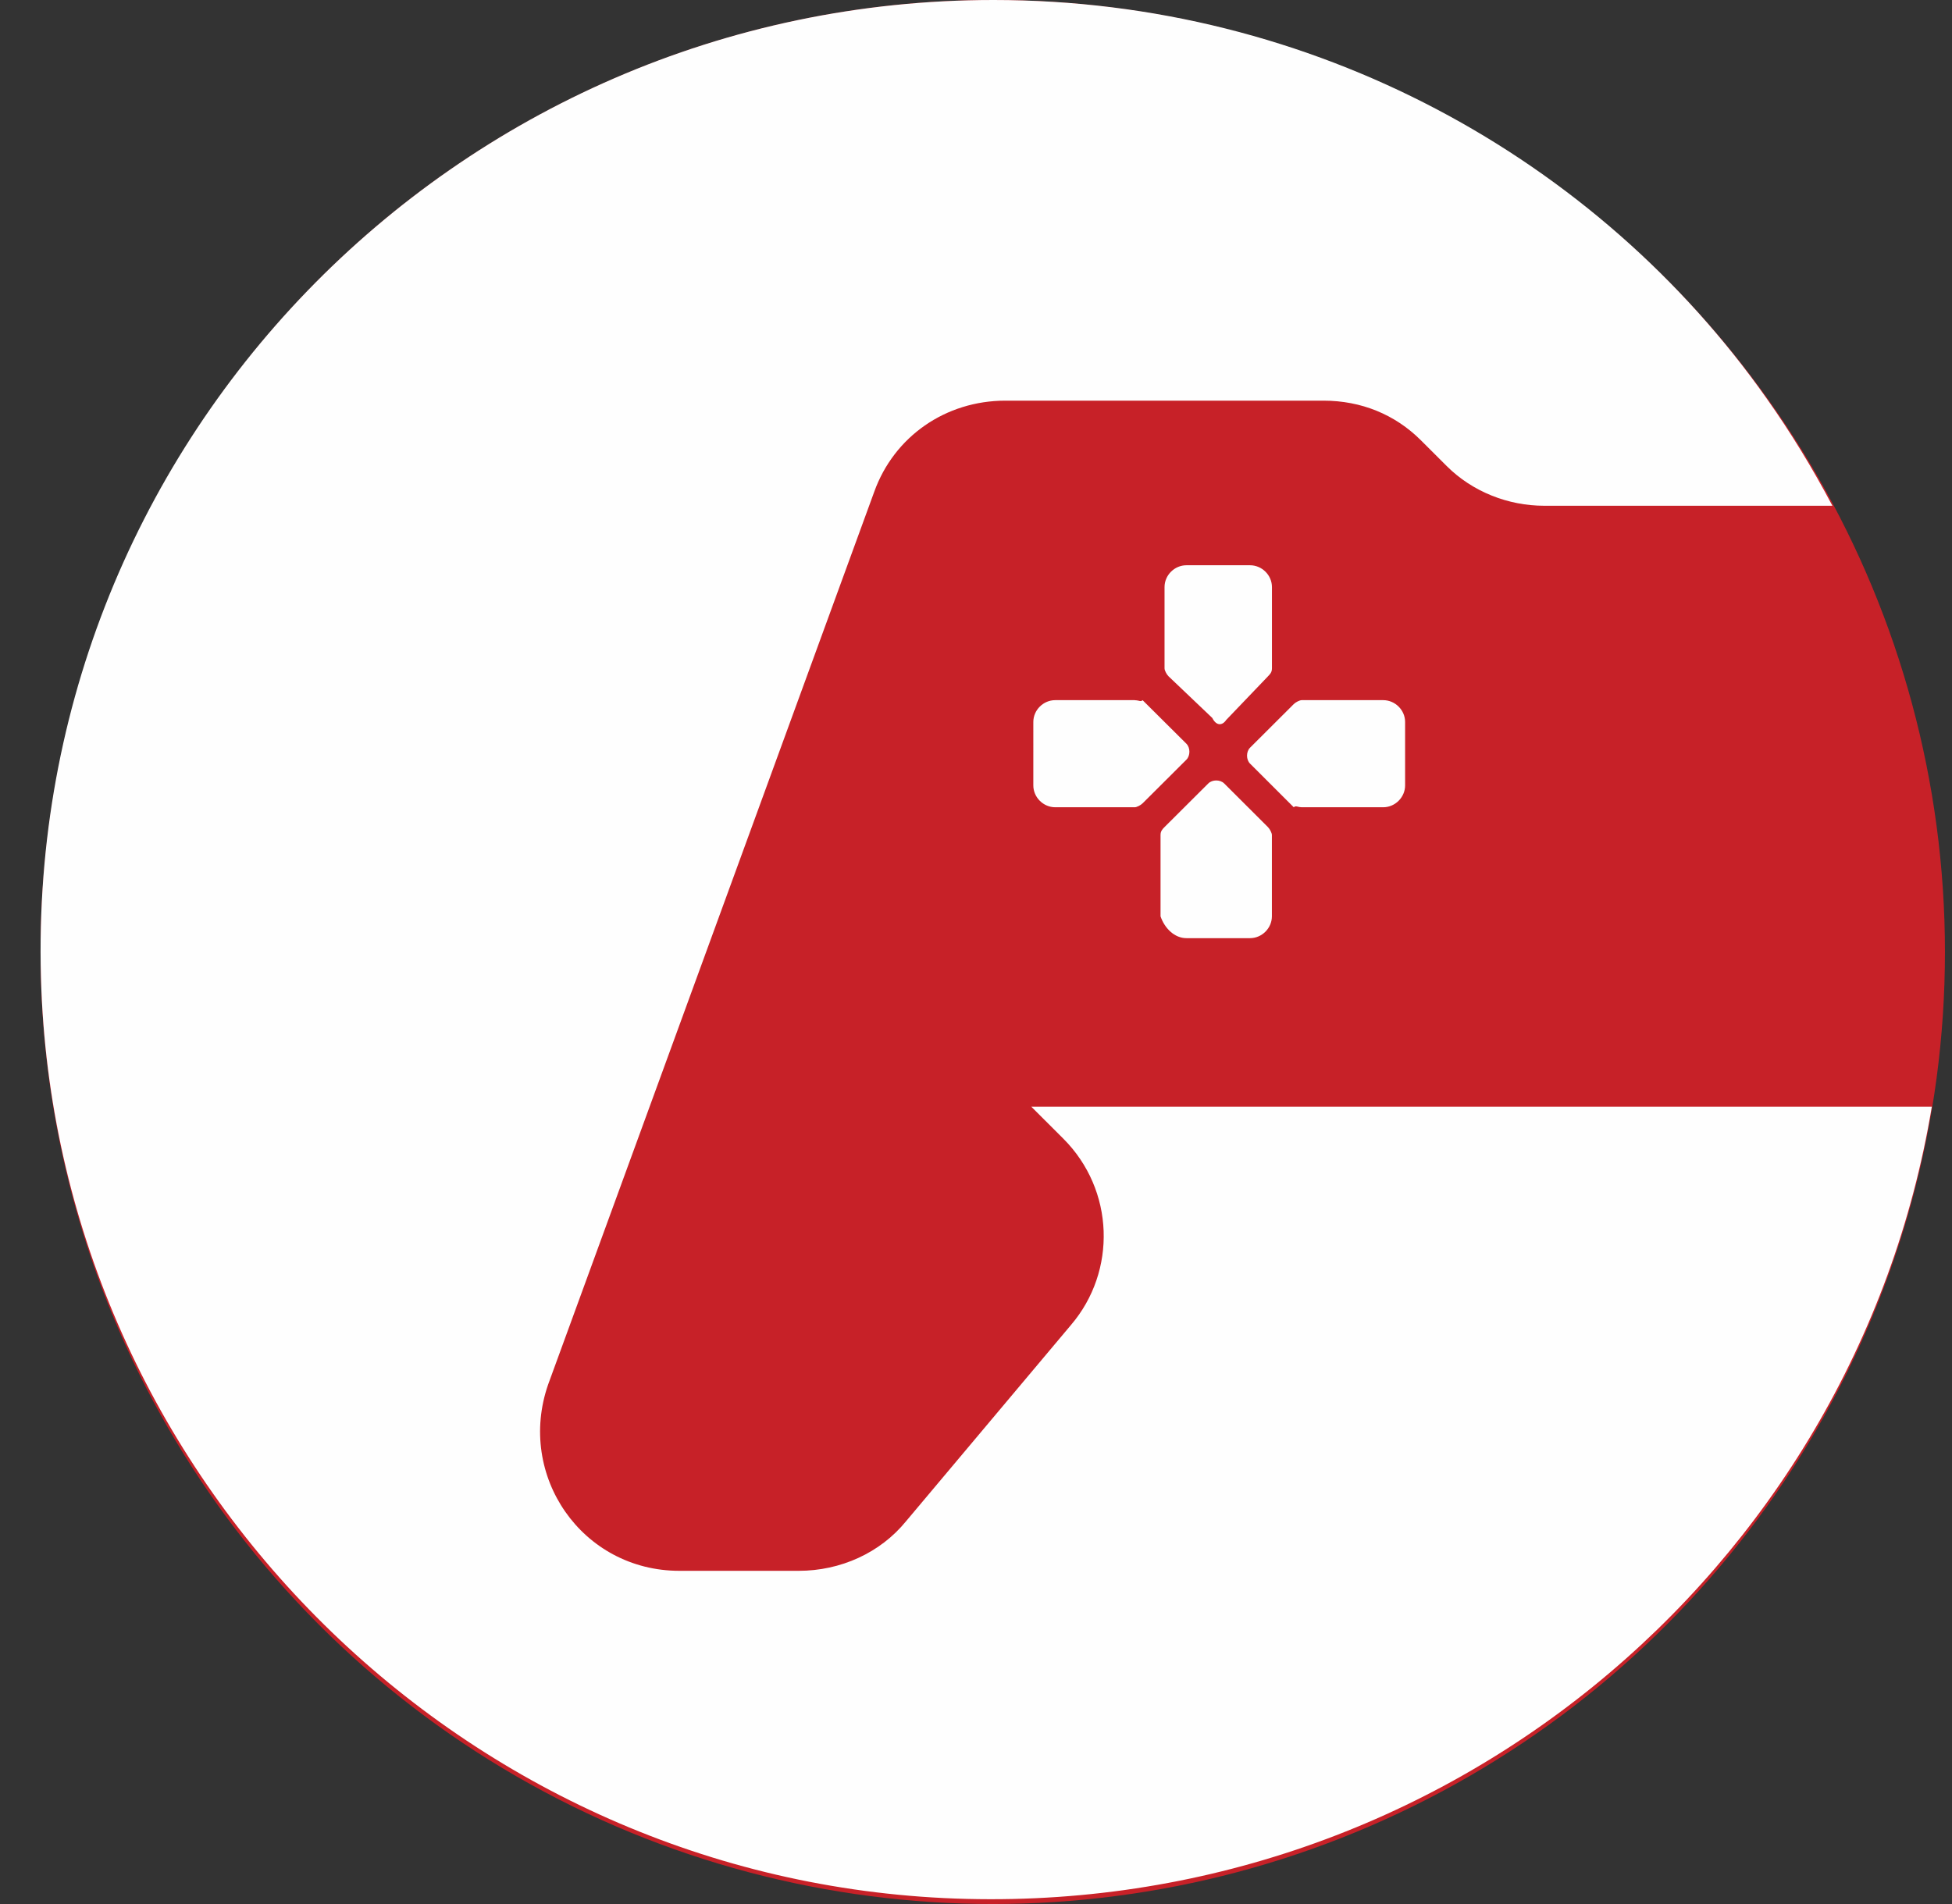 <svg xmlns="http://www.w3.org/2000/svg" width="41" height="40" fill="none" viewBox="0 0 41 40">
    <rect x="0" y="0" width="41" height="40" fill="#333333" stroke="none"/>
    <circle cx="20.852" cy="20" r="20" fill="#C72128"/>
    <path fill="#FEFEFE" fill-rule="evenodd" d="M21.662 23.25l.668.667c1.086 1.083 1.127 2.791.167 3.916l-3.466 4.125c-.543.667-1.378 1.042-2.254 1.042H14.27c-2.046 0-3.424-2-2.756-3.917l6.848-18.75c.418-1.166 1.503-1.916 2.756-1.916h6.68c.794 0 1.504.291 2.047.833l.543.542c.542.541 1.294.833 2.046.833h6.054c-.418-.792-.877-1.542-1.378-2.25C33.561 3.333 27.591 0 20.869 0 9.553 0 .409 9.375.869 20.792 1.285 31 9.552 39.375 19.824 39.875c10.355.5 19.123-6.833 20.752-16.625H21.662zm2.172-8.541h-1.67c-.25 0-.46.208-.46.458V16.5c0 .25.21.459.46.459h1.67c.042 0 .125-.042.167-.084l.919-.916c.083-.084.083-.25 0-.334L24 14.71c-.026.025-.052.02-.087.01-.022-.004-.048-.01-.08-.01zm4.551 2.25h-1.044c-.032 0-.058-.007-.08-.012-.035-.008-.061-.014-.087.012l-.918-.917c-.084-.084-.084-.25 0-.334l.918-.916c.042-.042.125-.083.167-.083H29.053c.25 0 .46.208.46.458V16.5c0 .25-.21.459-.46.459h-.668zm-3.466 2.75h1.336c.25 0 .46-.209.46-.459V17.542c0-.042-.042-.125-.084-.167l-.918-.916c-.084-.084-.25-.084-.334 0l-.919.916c-.042.042-.084.084-.084.167v1.708c.084.25.293.459.543.459zm1.713-5.5l-.877.916c-.084.125-.209.125-.292-.042l-.919-.875c-.042-.041-.084-.125-.084-.166v-1.709c0-.25.21-.458.46-.458h1.336c.25 0 .46.208.46.458v1.709c0 .083-.043.125-.084.166z" clip-rule="evenodd"/>
</svg>
